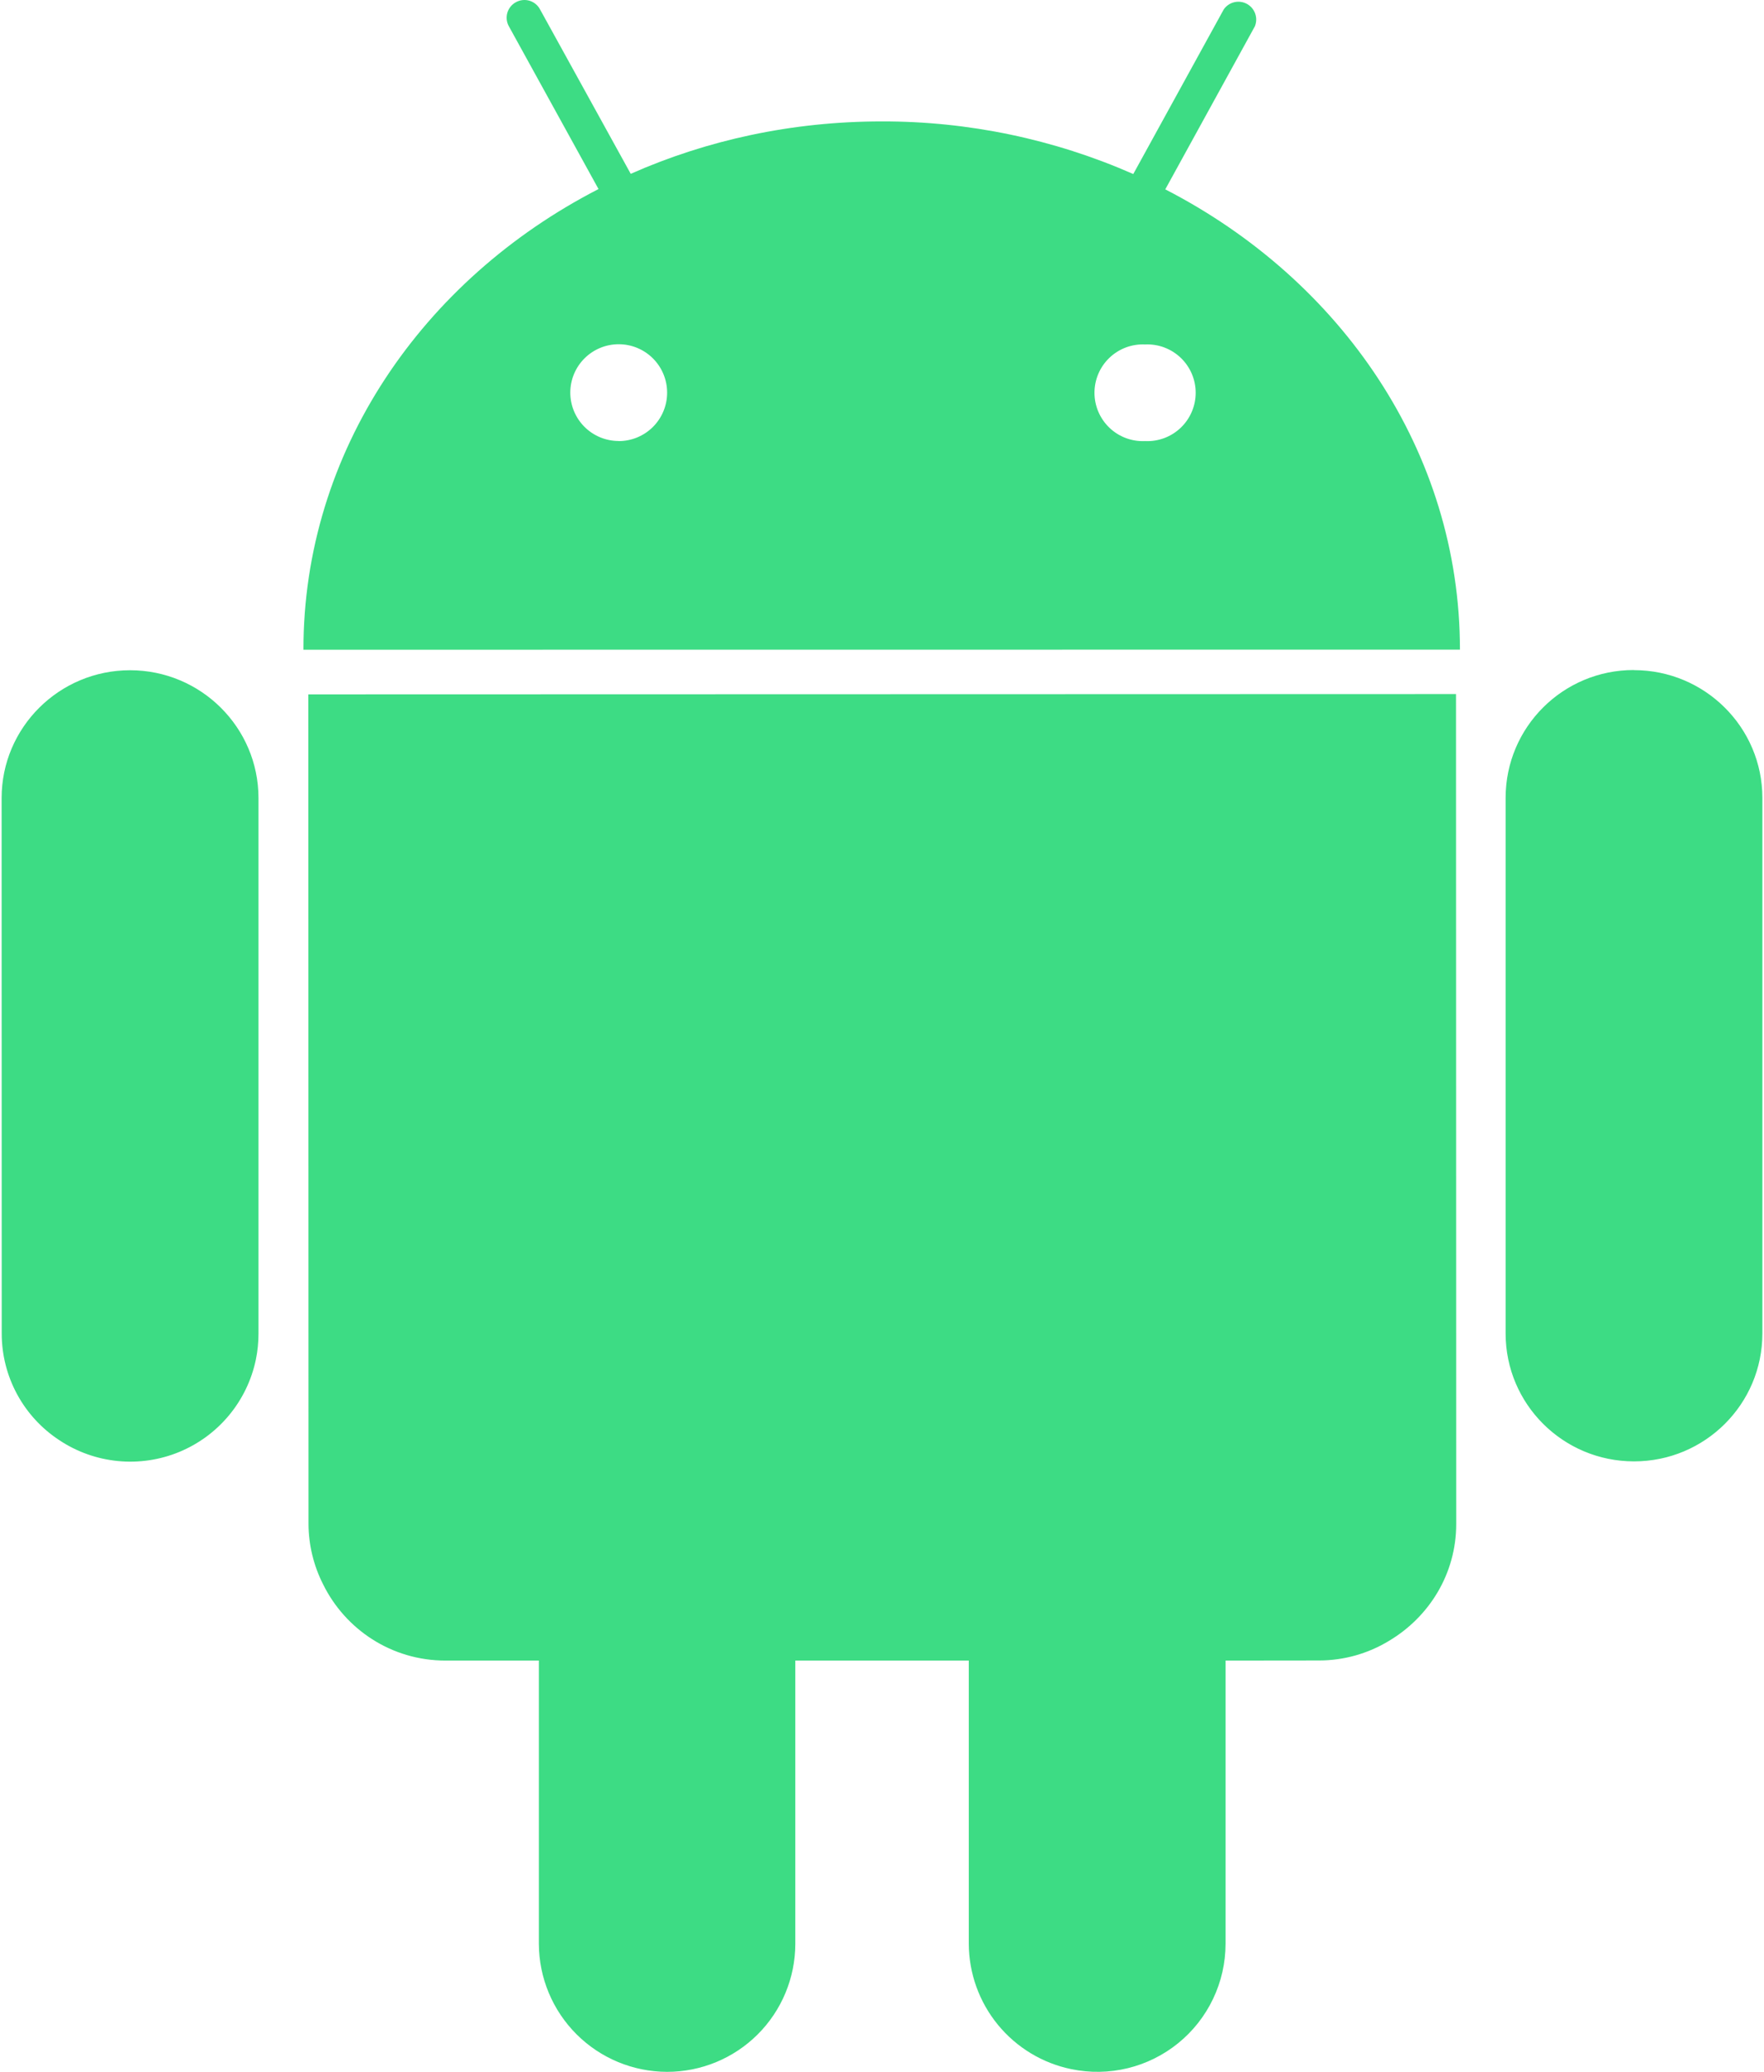 <svg width="218" height="256" viewBox="0 0 218 256" fill="none" xmlns="http://www.w3.org/2000/svg">
<path fill-rule="evenodd" clip-rule="evenodd" d="M144.008 23.398L155.08 3.251C155.286 2.75 155.3 2.19 155.119 1.68C154.938 1.169 154.575 0.743 154.1 0.483C153.624 0.223 153.069 0.148 152.542 0.271C152.014 0.394 151.551 0.708 151.24 1.152L140.053 21.504C130.259 17.195 119.674 14.98 108.974 15.002C97.851 15.002 87.342 17.318 77.947 21.478L66.734 1.152C66.599 0.898 66.414 0.673 66.191 0.49C65.968 0.308 65.71 0.172 65.434 0.089C65.158 0.007 64.868 -0.019 64.582 0.012C64.295 0.042 64.017 0.13 63.765 0.269C63.51 0.404 63.285 0.589 63.103 0.812C62.921 1.035 62.784 1.293 62.702 1.569C62.62 1.845 62.594 2.135 62.624 2.422C62.655 2.708 62.743 2.986 62.882 3.238L73.966 23.36C52.206 34.547 37.486 55.834 37.499 80.282L180.424 80.269C180.424 55.821 165.755 34.586 144.008 23.398ZM76.45 54.49C75.665 54.489 74.887 54.333 74.162 54.032C73.438 53.731 72.779 53.29 72.225 52.734C71.67 52.179 71.231 51.519 70.931 50.794C70.631 50.068 70.478 49.291 70.478 48.506C70.479 47.721 70.635 46.943 70.936 46.218C71.237 45.494 71.678 44.835 72.234 44.281C72.789 43.726 73.449 43.287 74.174 42.987C74.9 42.687 75.677 42.533 76.462 42.534C78.049 42.534 79.572 43.165 80.694 44.287C81.816 45.409 82.446 46.931 82.446 48.518C82.446 50.105 81.816 51.627 80.694 52.75C79.572 53.872 78.049 54.502 76.462 54.502M179.938 85.76L179.963 188.314C179.963 194.47 176.61 199.795 171.669 202.739C169.066 204.326 166.077 205.167 163.029 205.171L151.458 205.184V240.179C151.456 242.531 150.93 244.853 149.918 246.976C148.906 249.099 147.435 250.97 145.609 252.454C143.784 253.937 141.652 254.995 139.366 255.551C137.081 256.106 134.701 256.146 132.398 255.667C128.831 254.933 125.625 252.994 123.318 250.177C121.011 247.359 119.743 243.834 119.726 240.192V205.184H98.286V240.192C98.28 244.389 96.607 248.412 93.635 251.376C90.664 254.34 86.637 256.003 82.44 256C78.246 255.993 74.225 254.327 71.256 251.365C68.287 248.403 66.611 244.386 66.594 240.192V205.184H55.061C48.392 205.184 42.683 201.344 39.931 195.763C38.76 193.458 38.142 190.912 38.126 188.326L38.101 85.798L179.938 85.76ZM16.072 82.816C24.827 82.816 31.944 89.894 31.944 98.611V164.787C31.944 165.871 31.837 166.933 31.624 167.974C31.098 170.512 29.958 172.881 28.303 174.875C26.648 176.869 24.53 178.427 22.134 179.413C19.737 180.398 17.136 180.781 14.557 180.527C11.978 180.274 9.501 179.392 7.342 177.958C5.152 176.526 3.353 174.571 2.108 172.269C0.863 169.967 0.212 167.391 0.213 164.774L0.2 98.611C0.2 89.907 7.304 82.816 16.072 82.816ZM201.928 82.803C210.683 82.803 217.8 89.869 217.8 98.598V164.762C217.8 173.504 210.696 180.57 201.941 180.57C193.173 180.57 186.069 173.504 186.069 164.762V98.586C186.069 89.856 193.16 82.778 201.915 82.79M141.512 42.56C142.319 42.523 143.126 42.649 143.883 42.932C144.64 43.216 145.332 43.65 145.916 44.208C146.501 44.766 146.966 45.437 147.284 46.18C147.602 46.923 147.766 47.723 147.766 48.531C147.766 49.339 147.602 50.139 147.284 50.882C146.966 51.626 146.501 52.297 145.916 52.855C145.332 53.413 144.64 53.847 143.883 54.13C143.126 54.413 142.319 54.54 141.512 54.502C140.705 54.54 139.898 54.413 139.141 54.13C138.384 53.847 137.692 53.413 137.108 52.855C136.523 52.297 136.058 51.626 135.74 50.882C135.422 50.139 135.258 49.339 135.258 48.531C135.258 47.723 135.422 46.923 135.74 46.18C136.058 45.437 136.523 44.766 137.108 44.208C137.692 43.65 138.384 43.216 139.141 42.932C139.898 42.649 140.705 42.523 141.512 42.56Z" fill="#3DDC84"/>
</svg>
